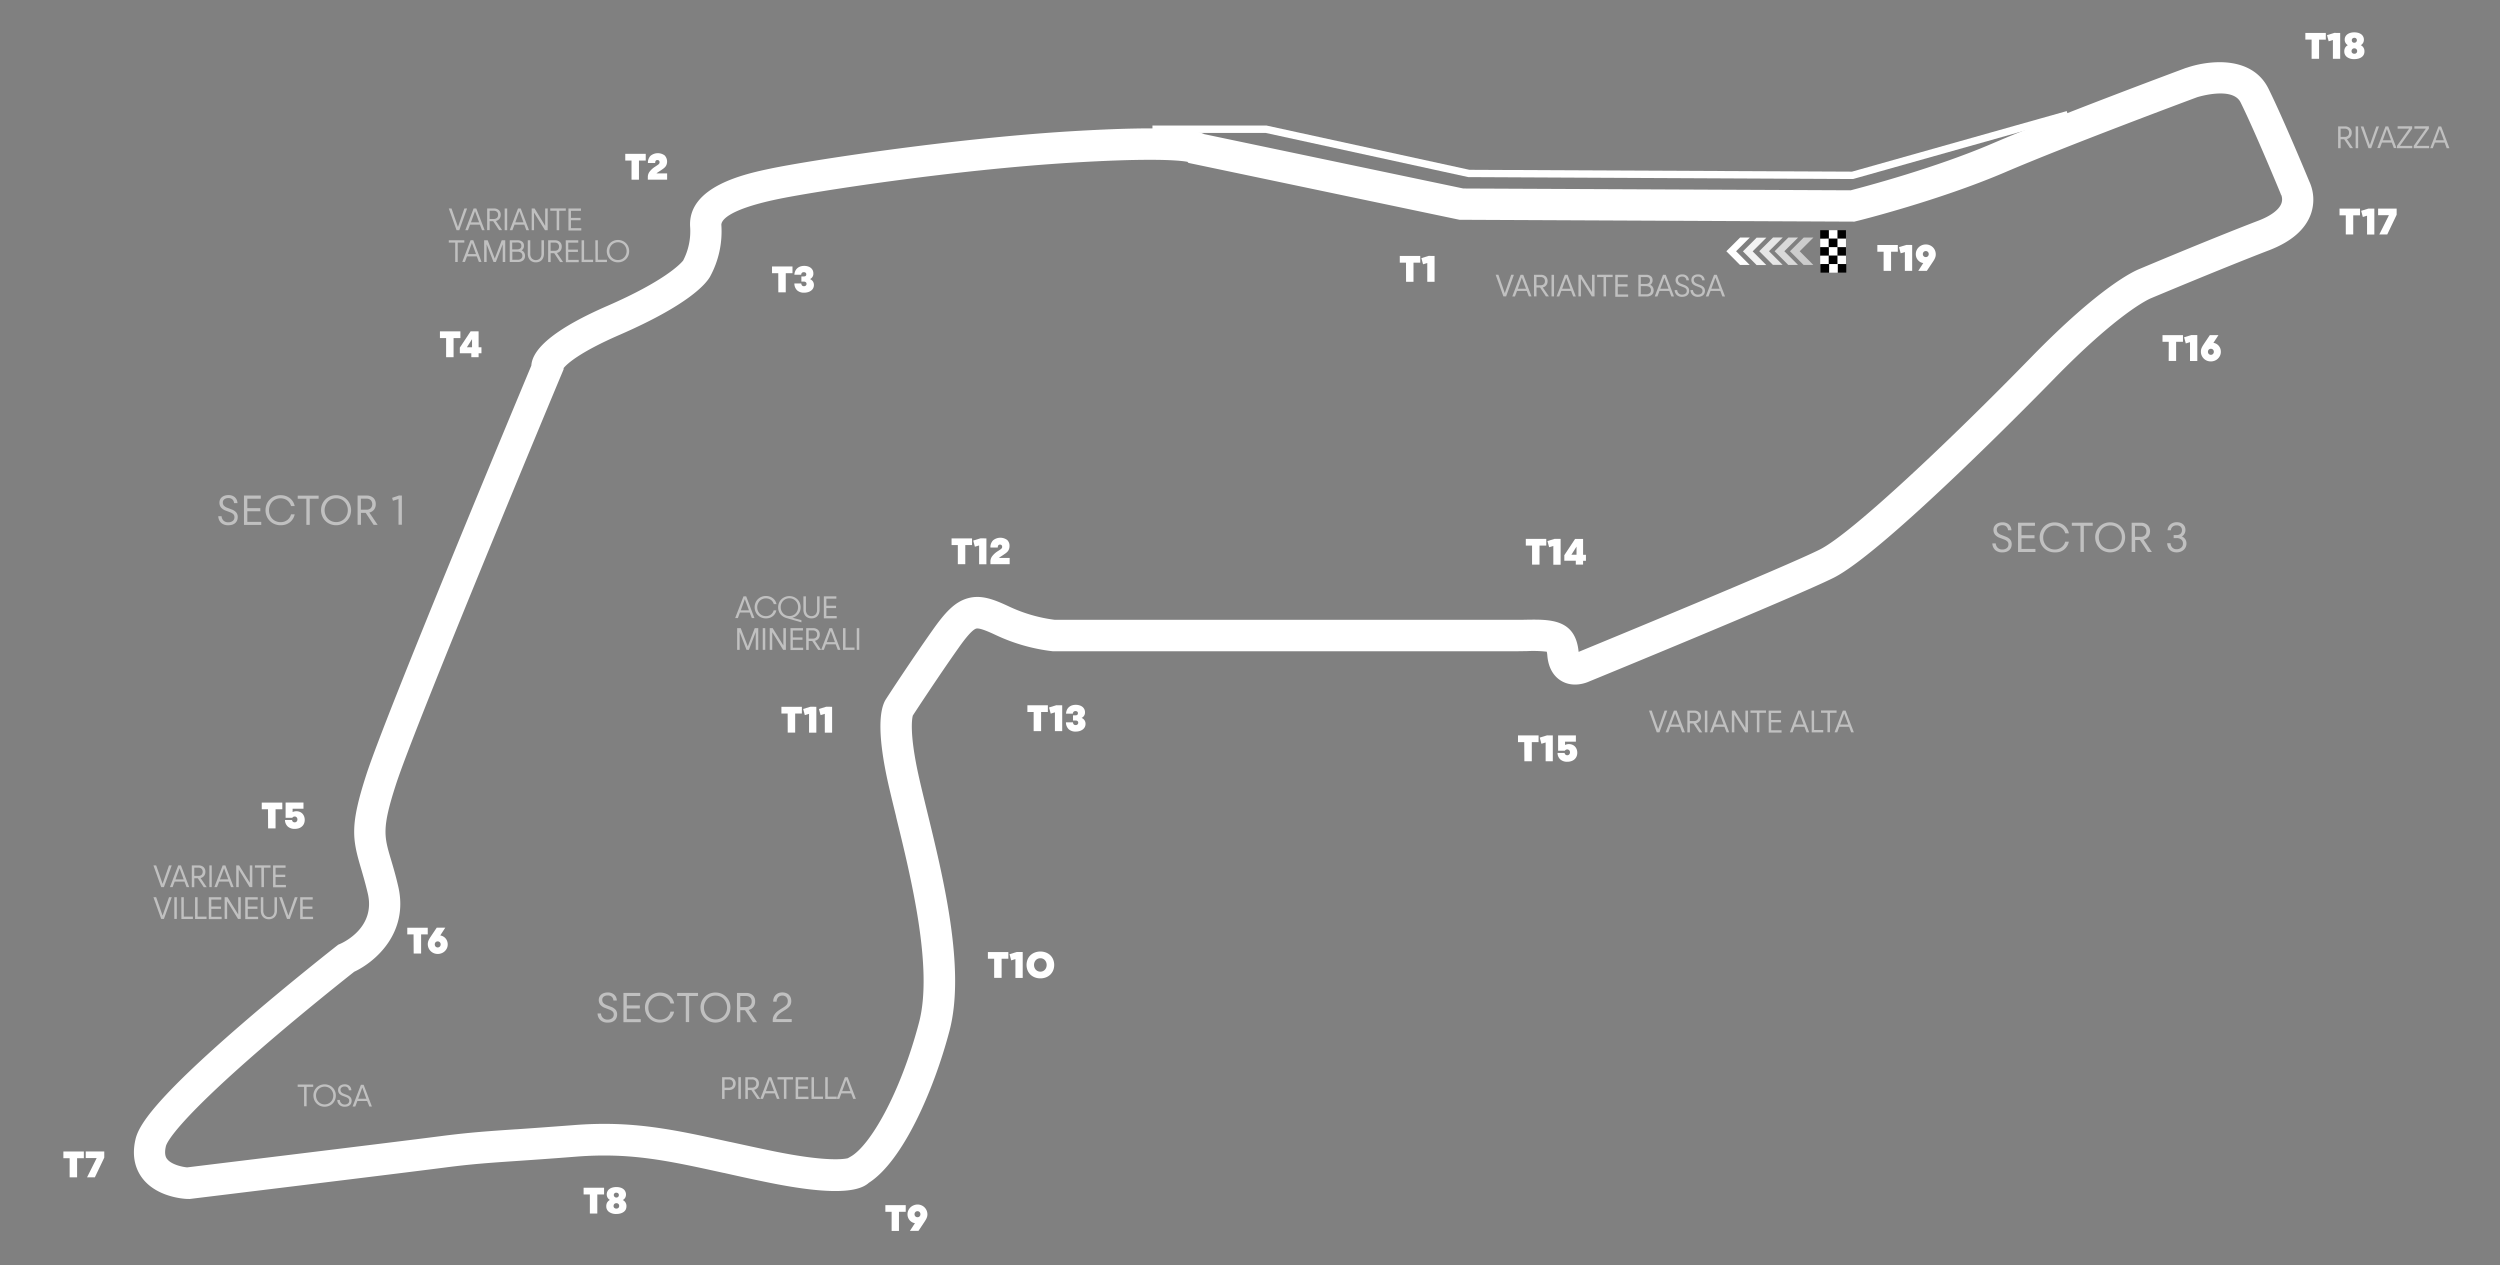 <svg xmlns="http://www.w3.org/2000/svg" viewBox="0 0 1062.67 537.87"><rect x="0" y="0" width="1062.67" height="537.87" fill="#808080" stroke="none"/><defs><style>.cls-1{fill:#fff;}.cls-2{opacity:0.5;}.cls-3{fill:#010101;}.cls-4{opacity:0.8;}.cls-5{opacity:0.9;}.cls-6{opacity:0.7;}.cls-7{opacity:0.6;}</style></defs><g id="_03" data-name="03"><path class="cls-1" d="M597.65,111.65H595v-2.86h8.7v2.86h-2.87v8.13h-3.16Z"/><path class="cls-1" d="M609.79,108.79v11h-3.1v-8l-1.8.56-.7-2.63,3.08-.95Z"/><path class="cls-1" d="M268.44,68.25h-2.66V65.39h8.7v2.86H271.6v8.13h-3.16Z"/><path class="cls-1" d="M283.57,73.71v2.67h-8.2V75.25a3.75,3.75,0,0,1,.8-2.34,9,9,0,0,1,2.21-2c.4-.26.73-.48,1-.66a4.63,4.63,0,0,0,.6-.45,1.16,1.16,0,0,0,.29-.38.93.93,0,0,0,.09-.42,1,1,0,0,0-.25-.73.92.92,0,0,0-.67-.24c-.63,0-.95.42-.95,1.26h-3.08a4.12,4.12,0,0,1,1.11-3.06,4.89,4.89,0,0,1,6-.17,3.82,3.82,0,0,1,.85,3.81,3.28,3.28,0,0,1-.54,1,4.84,4.84,0,0,1-.9.83c-.36.27-.77.56-1.24.86l-.94.61a6.55,6.55,0,0,0-.71.53Z"/><path class="cls-1" d="M330.82,116.12h-2.66v-2.86h8.7v2.86H334v8.13h-3.16Z"/><path class="cls-1" d="M344.3,118.63a2.88,2.88,0,0,1,1.24,1,2.75,2.75,0,0,1,.43,1.53,3,3,0,0,1-.31,1.34,2.9,2.9,0,0,1-.85,1,3.91,3.91,0,0,1-1.32.67,5.48,5.48,0,0,1-1.67.24,4.23,4.23,0,0,1-3-1,4.08,4.08,0,0,1-1.16-2.93h2.95a1.31,1.31,0,0,0,.31.87,1.06,1.06,0,0,0,.78.31,1.21,1.21,0,0,0,.82-.27.9.9,0,0,0,.31-.73.88.88,0,0,0-.29-.69,1.26,1.26,0,0,0-.84-.26h-1.06v-2.2h1c.73,0,1.09-.3,1.09-.9a.85.85,0,0,0-.28-.67,1.13,1.13,0,0,0-.77-.24,1,1,0,0,0-1.1,1.09h-2.91a4.41,4.41,0,0,1,.36-1.57,3.53,3.53,0,0,1,.86-1.19,3.91,3.91,0,0,1,1.29-.75,5.2,5.2,0,0,1,1.68-.26,5.31,5.31,0,0,1,1.59.23,3.72,3.72,0,0,1,1.22.64,3,3,0,0,1,.79,1,3,3,0,0,1,.27,1.29A2.47,2.47,0,0,1,344.3,118.63Z"/><path class="cls-1" d="M189.63,143.71H187v-2.86h8.7v2.86H192.8v8.13h-3.17Z"/><path class="cls-1" d="M204.65,150.17h-1.21v1.67h-3.1v-1.67h-4.88v-2.4l4.58-6.92h3.4v6.76h1.21Zm-6.19-2.56h2.19v-3.46Z"/><path class="cls-1" d="M113.92,344h-2.66v-2.85H120V344h-2.87v8.13h-3.17Z"/><path class="cls-1" d="M126,344.83a3.63,3.63,0,0,1,1.42.27,3.24,3.24,0,0,1,1.12.75,3.68,3.68,0,0,1,.73,1.17,4.18,4.18,0,0,1,.26,1.48,4,4,0,0,1-.3,1.57,3.33,3.33,0,0,1-.87,1.22,3.79,3.79,0,0,1-1.34.78,5.73,5.73,0,0,1-1.77.26,4.22,4.22,0,0,1-2.93-1,3.81,3.81,0,0,1-1.18-2.77h3a1.16,1.16,0,0,0,.36.73,1.18,1.18,0,0,0,1.6-.09,1.29,1.29,0,0,0,.32-.9,1.21,1.21,0,0,0-.33-.87,1.09,1.09,0,0,0-.84-.36,1.1,1.1,0,0,0-.57.15,1.33,1.33,0,0,0-.44.41h-2.84v-6.51H129v2.66h-4.62v1.4A3.7,3.7,0,0,1,126,344.83Z"/><path class="cls-1" d="M175.79,397.19h-2.67v-2.85h8.7v2.85H179v8.13h-3.16Z"/><path class="cls-1" d="M187.13,397.63a3.55,3.55,0,0,1,1.26.43,3.62,3.62,0,0,1,1.68,2,3.93,3.93,0,0,1,.24,1.38A4,4,0,0,1,190,403a4.29,4.29,0,0,1-.91,1.3,4.13,4.13,0,0,1-1.35.87,4.33,4.33,0,0,1-1.68.32,4.38,4.38,0,0,1-1.66-.32,4.3,4.3,0,0,1-1.34-.89,4.15,4.15,0,0,1-1.15-3.7,3.9,3.9,0,0,1,.21-.73,6,6,0,0,1,.4-.81c.17-.29.38-.62.63-1l2.5-3.73h3.64Zm-1.08,5.1a1.23,1.23,0,0,0,.9-.37,1.27,1.27,0,0,0,.36-.92,1.25,1.25,0,0,0-.36-.92,1.22,1.22,0,0,0-.9-.36,1.2,1.2,0,0,0-.89.36,1.28,1.28,0,0,0-.35.92,1.3,1.3,0,0,0,.35.92A1.21,1.21,0,0,0,186.05,402.73Z"/><path class="cls-1" d="M29.6,492.32H26.94v-2.86h8.7v2.86H32.77v8.13H29.6Z"/><path class="cls-1" d="M44.32,489.46v2.6l-4,8.39H37l4.1-8.2H36.45v-2.79Z"/><path class="cls-1" d="M250.73,507.72h-2.66v-2.86h8.7v2.86h-2.88v8.12h-3.16Z"/><path class="cls-1" d="M264.73,510.1a2.8,2.8,0,0,1,1.55,2.66,3.19,3.19,0,0,1-.29,1.36,2.85,2.85,0,0,1-.85,1,4.21,4.21,0,0,1-1.36.66,6.2,6.2,0,0,1-1.79.24,5,5,0,0,1-3.14-.89,2.87,2.87,0,0,1-1.14-2.41,3.07,3.07,0,0,1,.39-1.59,2.91,2.91,0,0,1,1.15-1.07,2.71,2.71,0,0,1-1-1,2.67,2.67,0,0,1-.34-1.36,2.79,2.79,0,0,1,.28-1.27,2.69,2.69,0,0,1,.83-1,3.7,3.7,0,0,1,1.29-.63,5.84,5.84,0,0,1,1.68-.22,6,6,0,0,1,1.69.22,3.7,3.7,0,0,1,1.29.63,2.73,2.73,0,0,1,.81,1,2.91,2.91,0,0,1,0,2.63A2.71,2.71,0,0,1,264.73,510.1ZM262,513.74a1.26,1.26,0,0,0,.86-.31,1.08,1.08,0,0,0,.33-.82,1.11,1.11,0,0,0-1.17-1.17,1.22,1.22,0,0,0-.88.33,1.18,1.18,0,0,0-.33.86,1,1,0,0,0,.33.81A1.25,1.25,0,0,0,262,513.74Zm0-6.78a1.13,1.13,0,0,0-.79.29,1,1,0,0,0-.31.73,1.1,1.1,0,0,0,1.85.77,1,1,0,0,0,.31-.77,1,1,0,0,0-.3-.73A1,1,0,0,0,262,507Z"/><path class="cls-1" d="M379,515.1h-2.66v-2.85H385v2.85h-2.88v8.13H379Z"/><path class="cls-1" d="M388.92,519.93a3.48,3.48,0,0,1-1.26-.42,3.86,3.86,0,0,1-1-.83,3.78,3.78,0,0,1-.67-1.15,3.93,3.93,0,0,1-.24-1.38,3.83,3.83,0,0,1,.34-1.62,4.12,4.12,0,0,1,2.26-2.18A4.45,4.45,0,0,1,390,512a4.12,4.12,0,0,1,1.65.33,4,4,0,0,1,1.34.89,4.2,4.2,0,0,1,.89,1.33,4.12,4.12,0,0,1,.33,1.65,3.38,3.38,0,0,1-.07.72,3.81,3.81,0,0,1-.21.72,6.18,6.18,0,0,1-.4.83q-.26.43-.63,1l-2.49,3.74h-3.64Zm1.08-5.09a1.19,1.19,0,0,0-.9.37,1.25,1.25,0,0,0-.36.92A1.23,1.23,0,0,0,390,517.4a1.18,1.18,0,0,0,.89-.36,1.24,1.24,0,0,0,.35-.91,1.28,1.28,0,0,0-.35-.92A1.16,1.16,0,0,0,390,514.84Z"/><path class="cls-1" d="M422.58,407.53h-2.66v-2.85h8.7v2.85h-2.87v8.13h-3.17Z"/><path class="cls-1" d="M434.72,404.68v11h-3.1v-8l-1.79.55-.71-2.63,3.09-.94Z"/><path class="cls-1" d="M442.23,415.87a6.49,6.49,0,0,1-2.37-.42,5.68,5.68,0,0,1-1.86-1.18,5.24,5.24,0,0,1-1.21-1.81,6.21,6.21,0,0,1,0-4.59,5.14,5.14,0,0,1,1.21-1.81,5.65,5.65,0,0,1,1.86-1.17,6.75,6.75,0,0,1,4.74,0,5.65,5.65,0,0,1,1.86,1.17,5.28,5.28,0,0,1,1.21,1.81,6.21,6.21,0,0,1,0,4.59,5.38,5.38,0,0,1-1.21,1.81,5.68,5.68,0,0,1-1.86,1.18A6.49,6.49,0,0,1,442.23,415.87Zm0-2.85a2.5,2.5,0,0,0,1.07-.22,2.41,2.41,0,0,0,.84-.59,2.9,2.9,0,0,0,.56-.91,3.32,3.32,0,0,0,0-2.27,2.85,2.85,0,0,0-.56-.9,2.53,2.53,0,0,0-.85-.6,2.67,2.67,0,0,0-1.06-.21,2.7,2.7,0,0,0-1.08.21,2.43,2.43,0,0,0-.85.6,2.68,2.68,0,0,0-.56.9,3.17,3.17,0,0,0,0,2.27,2.73,2.73,0,0,0,.56.91,2.65,2.65,0,0,0,1.93.81Z"/><path class="cls-1" d="M334.81,303.29h-2.66v-2.86h8.7v2.86H338v8.12h-3.17Z"/><path class="cls-1" d="M347,300.43v11h-3.1v-8l-1.8.55-.7-2.62,3.08-.95Z"/><path class="cls-1" d="M353.7,300.43v11h-3.1v-8l-1.8.55-.7-2.62,3.08-.95Z"/><path class="cls-1" d="M407.14,231.7h-2.66v-2.85h8.7v2.85h-2.87v8.13h-3.17Z"/><path class="cls-1" d="M419.29,228.85v11h-3.1v-8l-1.8.55-.7-2.63,3.08-.94Z"/><path class="cls-1" d="M429.18,237.17v2.66H421v-1.12a3.77,3.77,0,0,1,.8-2.35,9,9,0,0,1,2.21-2l1-.65a4.56,4.56,0,0,0,.6-.46,1.14,1.14,0,0,0,.29-.37.94.94,0,0,0,.08-.43,1,1,0,0,0-.24-.72.92.92,0,0,0-.67-.24c-.63,0-.95.42-.95,1.26H421a4.1,4.1,0,0,1,1.11-3.06,4.89,4.89,0,0,1,6-.17,3.33,3.33,0,0,1,1,2.61,3.44,3.44,0,0,1-.19,1.2,3.11,3.11,0,0,1-.54,1,4.56,4.56,0,0,1-.9.84c-.36.27-.77.55-1.24.86l-.94.61a6.55,6.55,0,0,0-.71.53Z"/><path class="cls-1" d="M439.37,302.65h-2.66v-2.86h8.7v2.86h-2.87v8.13h-3.17Z"/><path class="cls-1" d="M451.51,299.79v11h-3.1v-8l-1.79.56-.71-2.63,3.09-.95Z"/><path class="cls-1" d="M459.75,305.16a2.82,2.82,0,0,1,1.24,1,2.67,2.67,0,0,1,.43,1.53,2.88,2.88,0,0,1-1.16,2.37,4.15,4.15,0,0,1-1.31.67,5.59,5.59,0,0,1-1.68.24,4.19,4.19,0,0,1-3-1,4.08,4.08,0,0,1-1.17-2.93h3a1.22,1.22,0,0,0,.31.86,1,1,0,0,0,.78.31,1.21,1.21,0,0,0,.82-.27.93.93,0,0,0,.31-.72.87.87,0,0,0-.3-.7,1.26,1.26,0,0,0-.83-.25H456.1v-2.2h1c.73,0,1.09-.3,1.09-.9a.87.87,0,0,0-.27-.67,1.15,1.15,0,0,0-.77-.24,1.06,1.06,0,0,0-.79.29,1.12,1.12,0,0,0-.32.8h-2.91a4.82,4.82,0,0,1,.36-1.57,3.67,3.67,0,0,1,.86-1.19,4,4,0,0,1,1.3-.75,5.55,5.55,0,0,1,3.26,0,3.77,3.77,0,0,1,1.23.64,3.08,3.08,0,0,1,.78,1,3,3,0,0,1,.28,1.29A2.49,2.49,0,0,1,459.75,305.16Z"/><path class="cls-1" d="M651.23,231.91h-2.66v-2.85h8.7v2.85H654.4V240h-3.17Z"/><path class="cls-1" d="M663.37,229.06v11h-3.1v-8l-1.79.55-.71-2.63,3.09-.94Z"/><path class="cls-1" d="M674.13,238.38h-1.21V240h-3.1v-1.66h-4.88V236l4.58-6.92h3.4v6.75h1.21Zm-6.19-2.57h2.19v-3.46Z"/><path class="cls-1" d="M647.91,315.46h-2.66V312.6H654v2.86h-2.88v8.13h-3.16Z"/><path class="cls-1" d="M660.05,312.6v11H657v-8l-1.8.56-.7-2.63,3.09-.95Z"/><path class="cls-1" d="M666.92,316.29a3.67,3.67,0,0,1,1.42.27,3.27,3.27,0,0,1,1.12.76,3.68,3.68,0,0,1,.73,1.17,4.14,4.14,0,0,1,.26,1.48,4,4,0,0,1-.3,1.57,3.68,3.68,0,0,1-.87,1.22,4,4,0,0,1-1.35.77,5.37,5.37,0,0,1-1.76.27,4.22,4.22,0,0,1-2.94-1,3.74,3.74,0,0,1-1.17-2.76h3a1.19,1.19,0,0,0,.37.72,1.07,1.07,0,0,0,.74.27,1.09,1.09,0,0,0,.85-.35,1.25,1.25,0,0,0,.33-.9,1.21,1.21,0,0,0-.34-.88,1.12,1.12,0,0,0-.84-.35,1.16,1.16,0,0,0-.57.15,1.32,1.32,0,0,0-.44.41H662.3V312.6h7.56v2.66h-4.62v1.41A3.71,3.71,0,0,1,666.92,316.29Z"/><path class="cls-1" d="M921.87,145.29h-2.66v-2.85h8.7v2.85H925v8.13h-3.16Z"/><path class="cls-1" d="M934,142.44v11h-3.1v-8l-1.8.55-.7-2.63,3.09-.94Z"/><path class="cls-1" d="M940.85,145.73a3.55,3.55,0,0,1,1.26.43,3.72,3.72,0,0,1,1,.83,4,4,0,0,1,.67,1.15,4.16,4.16,0,0,1,.23,1.38,4,4,0,0,1-.33,1.62,4.29,4.29,0,0,1-.91,1.3,4.13,4.13,0,0,1-1.35.87,4.33,4.33,0,0,1-1.68.32,4.38,4.38,0,0,1-1.66-.32,4.3,4.3,0,0,1-1.34-.89,4.37,4.37,0,0,1-.89-1.33,4.11,4.11,0,0,1-.32-1.65,4.2,4.2,0,0,1,.06-.72,4.84,4.84,0,0,1,.21-.73,6,6,0,0,1,.4-.81c.17-.29.38-.62.63-1l2.5-3.73H943Zm-1.08,5.1a1.23,1.23,0,0,0,.9-.37,1.27,1.27,0,0,0,.36-.92,1.25,1.25,0,0,0-.36-.92,1.22,1.22,0,0,0-.9-.36,1.2,1.2,0,0,0-.89.36,1.28,1.28,0,0,0-.35.92,1.3,1.3,0,0,0,.35.92A1.21,1.21,0,0,0,939.77,150.83Z"/><path class="cls-1" d="M997.12,91.54h-2.66V88.68h8.7v2.86h-2.88v8.13h-3.16Z"/><path class="cls-1" d="M1009.26,88.68v11h-3.1v-8l-1.8.56-.7-2.63,3.09-.95Z"/><path class="cls-1" d="M1018.74,88.68v2.6l-4,8.39h-3.38l4.1-8.19h-4.6v-2.8Z"/><path class="cls-1" d="M982.59,16.83h-2.66V14h8.7v2.86h-2.87V25h-3.17Z"/><path class="cls-1" d="M994.74,14V25h-3.1V17l-1.8.56-.7-2.63,3.08-.95Z"/><path class="cls-1" d="M1003.5,19.21a2.81,2.81,0,0,1,1.55,2.66,3.15,3.15,0,0,1-.29,1.36,2.85,2.85,0,0,1-.85,1,4.21,4.21,0,0,1-1.36.66,6.2,6.2,0,0,1-1.79.24,5,5,0,0,1-3.14-.88,2.9,2.9,0,0,1-1.14-2.42,3.07,3.07,0,0,1,.39-1.59A2.91,2.91,0,0,1,998,19.21a2.71,2.71,0,0,1-1-1,2.64,2.64,0,0,1-.34-1.36,2.69,2.69,0,0,1,1.11-2.25,4.08,4.08,0,0,1,1.29-.63,5.84,5.84,0,0,1,1.68-.22,6,6,0,0,1,1.69.22,4.08,4.08,0,0,1,1.29.63,2.82,2.82,0,0,1,.81,1,2.79,2.79,0,0,1,.29,1.27,2.74,2.74,0,0,1-.34,1.36A2.71,2.71,0,0,1,1003.5,19.21Zm-2.74,3.64a1.17,1.17,0,0,0,.85-.31,1.05,1.05,0,0,0,.34-.82,1.13,1.13,0,0,0-1.18-1.17,1.13,1.13,0,0,0-1.2,1.19,1,1,0,0,0,.33.81A1.23,1.23,0,0,0,1000.76,22.85Zm0-6.77a1.12,1.12,0,0,0-.78.28.93.93,0,0,0-.31.73,1,1,0,0,0,1.08,1.08,1,1,0,0,0,.77-.31,1,1,0,0,0,.31-.77,1,1,0,0,0-.3-.73A1,1,0,0,0,1000.77,16.08Z"/><path class="cls-1" d="M800.66,107H798v-2.85h8.7V107h-2.87v8.13h-3.17Z"/><path class="cls-1" d="M812.8,104.13v11h-3.1v-8l-1.79.55-.71-2.63,3.09-.94Z"/><path class="cls-1" d="M817.52,111.81a3.46,3.46,0,0,1-1.27-.42,4,4,0,0,1-1-.83,3.78,3.78,0,0,1-.67-1.15,3.92,3.92,0,0,1-.23-1.38,4,4,0,0,1,.33-1.62,4.21,4.21,0,0,1,2.26-2.18,4.45,4.45,0,0,1,1.68-.32,4.2,4.2,0,0,1,1.66.33,4.13,4.13,0,0,1,1.34.89,4.15,4.15,0,0,1,1.21,3,4.2,4.2,0,0,1-.06.72,6.25,6.25,0,0,1-.21.72,6.18,6.18,0,0,1-.4.83q-.25.44-.63,1l-2.5,3.74h-3.64Zm1.08-5.09a1.19,1.19,0,0,0-.9.37,1.25,1.25,0,0,0-.36.92,1.23,1.23,0,0,0,1.26,1.27,1.2,1.2,0,0,0,.89-.36,1.24,1.24,0,0,0,.35-.91,1.28,1.28,0,0,0-.35-.92A1.17,1.17,0,0,0,818.6,106.72Z"/><g class="cls-2"><path class="cls-1" d="M97,223.26a4.31,4.31,0,0,1-3-1,4,4,0,0,1-1.22-2.83H94.2a2.76,2.76,0,0,0,.83,1.88A2.71,2.71,0,0,0,97,222a3,3,0,0,0,1.93-.57,1.9,1.9,0,0,0,.72-1.57,1.77,1.77,0,0,0-.41-1.23,3.83,3.83,0,0,0-1.43-.87L96,217.07a4.72,4.72,0,0,1-2.08-1.38,3.22,3.22,0,0,1-.65-2.07,3,3,0,0,1,.28-1.29,2.83,2.83,0,0,1,.78-1,3.5,3.5,0,0,1,1.19-.65,5.09,5.09,0,0,1,1.55-.23,4,4,0,0,1,2.75.9,3.55,3.55,0,0,1,1.12,2.51H99.48a2.26,2.26,0,0,0-.7-1.57,2.43,2.43,0,0,0-1.72-.57,2.64,2.64,0,0,0-1.69.51,1.64,1.64,0,0,0-.65,1.35,2,2,0,0,0,.43,1.33,3.66,3.66,0,0,0,1.45.92l1.83.7a4.72,4.72,0,0,1,2,1.3,3,3,0,0,1,.62,2,3.53,3.53,0,0,1-.29,1.44,3,3,0,0,1-.82,1.1,3.62,3.62,0,0,1-1.29.69A5.56,5.56,0,0,1,97,223.26Z"/><path class="cls-1" d="M103.7,210.65h7.15V212h-5.72v4h5.53v1.31h-5.53v4.52h5.92v1.31H103.7Z"/><path class="cls-1" d="M119.27,223.26a6.48,6.48,0,0,1-2.55-.49,6.06,6.06,0,0,1-3.37-3.37,6.85,6.85,0,0,1,0-5.09,6.25,6.25,0,0,1,1.34-2,6.08,6.08,0,0,1,2-1.34,6.46,6.46,0,0,1,2.54-.49,7,7,0,0,1,2.18.33,6,6,0,0,1,1.79.94,5.62,5.62,0,0,1,1.32,1.47,5.54,5.54,0,0,1,.74,1.9h-1.55a4.79,4.79,0,0,0-.61-1.36,4.18,4.18,0,0,0-2.29-1.7,5,5,0,0,0-1.56-.23,4.82,4.82,0,0,0-3.52,1.45,5,5,0,0,0-1,1.61,5.19,5.19,0,0,0-.38,2,5.33,5.33,0,0,0,.38,2,5.08,5.08,0,0,0,1,1.6,4.88,4.88,0,0,0,3.52,1.46,4.62,4.62,0,0,0,2.86-.9,4.34,4.34,0,0,0,1.6-2.42h1.55a5.59,5.59,0,0,1-.74,1.91,5.51,5.51,0,0,1-1.32,1.48,6,6,0,0,1-1.79.94A7,7,0,0,1,119.27,223.26Z"/><path class="cls-1" d="M130.22,212h-3.67v-1.31h8.89V212h-3.78v11.1h-1.44Z"/><path class="cls-1" d="M142.88,223.26a6.41,6.41,0,0,1-2.53-.49,6.13,6.13,0,0,1-3.39-3.39,6.8,6.8,0,0,1,0-5.07,6.25,6.25,0,0,1,1.34-2,6.08,6.08,0,0,1,2-1.34,6.83,6.83,0,0,1,5.08,0,6.15,6.15,0,0,1,3.37,3.37,6.8,6.8,0,0,1,0,5.07,6.16,6.16,0,0,1-1.35,2,6,6,0,0,1-2,1.35A6.46,6.46,0,0,1,142.88,223.26Zm0-1.34a4.93,4.93,0,0,0,2-.39,4.84,4.84,0,0,0,2.6-2.68,5.57,5.57,0,0,0,.36-2,5.09,5.09,0,0,0-1.41-3.6,4.7,4.7,0,0,0-1.55-1.06,5.1,5.1,0,0,0-2-.37,5,5,0,0,0-1.95.37,4.84,4.84,0,0,0-1.56,1.06,5.16,5.16,0,0,0-1,1.61,5.22,5.22,0,0,0-.38,2,5.37,5.37,0,0,0,.37,2,4.76,4.76,0,0,0,2.6,2.68A4.85,4.85,0,0,0,142.88,221.92Z"/><path class="cls-1" d="M152,210.65h3.85a4.08,4.08,0,0,1,2.87,1,3.46,3.46,0,0,1,1,2.65,3.64,3.64,0,0,1-.73,2.33,3.55,3.55,0,0,1-2,1.24l3.52,5.22h-1.71L155.44,218h-2v5.09H152Zm3.76,6a2.57,2.57,0,0,0,1.82-.61,2.6,2.6,0,0,0,0-3.46,2.56,2.56,0,0,0-1.84-.61h-2.34v4.68Z"/><path class="cls-1" d="M170.83,210.65v12.41h-1.44V212.13l-2.36.74-.35-1.26,2.91-1Z"/><path class="cls-1" d="M258.26,434.67a4.3,4.3,0,0,1-3-1A4,4,0,0,1,254,430.8h1.46a2.76,2.76,0,0,0,.83,1.88,2.69,2.69,0,0,0,1.94.72,3,3,0,0,0,1.93-.58,1.88,1.88,0,0,0,.72-1.56,1.77,1.77,0,0,0-.42-1.24,3.9,3.9,0,0,0-1.42-.86l-1.79-.69a4.63,4.63,0,0,1-2.08-1.37,3.26,3.26,0,0,1-.65-2.07,2.9,2.9,0,0,1,.28-1.29,2.84,2.84,0,0,1,.77-1,3.62,3.62,0,0,1,1.2-.64,4.76,4.76,0,0,1,1.55-.23,4,4,0,0,1,2.74.9,3.54,3.54,0,0,1,1.13,2.51h-1.46a2.27,2.27,0,0,0-.69-1.57,2.45,2.45,0,0,0-1.72-.57,2.67,2.67,0,0,0-1.7.51A1.62,1.62,0,0,0,256,425a2,2,0,0,0,.43,1.33,3.66,3.66,0,0,0,1.45.92l1.82.7a4.7,4.7,0,0,1,2,1.3,3,3,0,0,1,.62,2,3.53,3.53,0,0,1-.29,1.44,3,3,0,0,1-.82,1.1,3.8,3.8,0,0,1-1.29.69A5.58,5.58,0,0,1,258.26,434.67Z"/><path class="cls-1" d="M265,422.06h7.15v1.31h-5.71v4h5.53v1.31h-5.53v4.52h5.92v1.3H265Z"/><path class="cls-1" d="M280.55,434.67a6.71,6.71,0,0,1-2.56-.49,6.12,6.12,0,0,1-2-1.35,6.28,6.28,0,0,1-1.35-2,6.71,6.71,0,0,1-.49-2.56,6.59,6.59,0,0,1,.49-2.53,6.33,6.33,0,0,1,1.35-2,6.14,6.14,0,0,1,2-1.34,6.55,6.55,0,0,1,2.55-.49,7,7,0,0,1,2.17.33,5.53,5.53,0,0,1,3.85,4.31H285a4.67,4.67,0,0,0-.61-1.36,4.08,4.08,0,0,0-1-1,4.5,4.5,0,0,0-1.31-.67,5.19,5.19,0,0,0-1.55-.23,4.84,4.84,0,0,0-3.52,1.46,5,5,0,0,0-1.05,1.6,5.59,5.59,0,0,0,0,4,5,5,0,0,0,1.05,1.61,4.69,4.69,0,0,0,1.56,1.06,4.86,4.86,0,0,0,2,.39,4.67,4.67,0,0,0,2.85-.89A4.33,4.33,0,0,0,285,430h1.54a5.56,5.56,0,0,1-2.05,3.4,6.15,6.15,0,0,1-1.8.94A7,7,0,0,1,280.55,434.67Z"/><path class="cls-1" d="M291.5,423.37h-3.67v-1.31h8.88v1.31h-3.78v11.09H291.5Z"/><path class="cls-1" d="M304.16,434.67a6.59,6.59,0,0,1-2.53-.49,6.28,6.28,0,0,1-3.4-3.39,6.93,6.93,0,0,1,0-5.07,6.33,6.33,0,0,1,1.35-2,6.08,6.08,0,0,1,2-1.34,6.8,6.8,0,0,1,5.07,0,6.14,6.14,0,0,1,2,1.34,6.33,6.33,0,0,1,1.35,2,6.8,6.8,0,0,1,0,5.07,6.33,6.33,0,0,1-1.35,2,6.19,6.19,0,0,1-2,1.36A6.59,6.59,0,0,1,304.16,434.67Zm0-1.35a4.85,4.85,0,0,0,1.95-.39,4.63,4.63,0,0,0,1.57-1.06,4.87,4.87,0,0,0,1-1.62,5.34,5.34,0,0,0,.37-2,5.26,5.26,0,0,0-.38-2,5.05,5.05,0,0,0-1-1.6,4.59,4.59,0,0,0-1.56-1.06,5.19,5.19,0,0,0-3.9,0,4.5,4.5,0,0,0-1.56,1.06,5.16,5.16,0,0,0-1.41,3.59,5.34,5.34,0,0,0,.37,2,4.87,4.87,0,0,0,1,1.62,4.63,4.63,0,0,0,1.57,1.06A4.85,4.85,0,0,0,304.16,433.32Z"/><path class="cls-1" d="M313.26,422.06h3.86a4,4,0,0,1,2.86,1,3.39,3.39,0,0,1,1,2.64,3.68,3.68,0,0,1-.72,2.33,3.51,3.51,0,0,1-2,1.25l3.52,5.21h-1.72l-3.37-5.08h-2v5.08h-1.44Zm3.76,6a2.58,2.58,0,0,0,1.83-.62,2.26,2.26,0,0,0,.66-1.74,2.22,2.22,0,0,0-.64-1.71,2.58,2.58,0,0,0-1.85-.61h-2.34v4.68Z"/><path class="cls-1" d="M336.54,433.16v1.3h-8.07v-.73a4.38,4.38,0,0,1,.32-1.71,5.34,5.34,0,0,1,.82-1.32,6.23,6.23,0,0,1,1.1-1c.4-.29.78-.54,1.13-.76.54-.34,1-.62,1.39-.87a5.91,5.91,0,0,0,.93-.73,2.23,2.23,0,0,0,.52-.77,2.63,2.63,0,0,0,.17-1,2.26,2.26,0,0,0-.67-1.79,2.33,2.33,0,0,0-1.6-.59,2.35,2.35,0,0,0-1.78.71,2.62,2.62,0,0,0-.67,1.87h-1.48a4.39,4.39,0,0,1,.29-1.61,3.76,3.76,0,0,1,.79-1.24,3.45,3.45,0,0,1,1.23-.8,4.51,4.51,0,0,1,1.6-.27,4.39,4.39,0,0,1,1.53.25,3.16,3.16,0,0,1,1.2.72,3.43,3.43,0,0,1,.78,1.17,4.09,4.09,0,0,1,.27,1.53,3.59,3.59,0,0,1-.25,1.41,3.43,3.43,0,0,1-.71,1.08,6.6,6.6,0,0,1-1.08.92c-.42.28-.88.57-1.37.88s-.81.53-1.15.77a6.79,6.79,0,0,0-.88.76,4.2,4.2,0,0,0-.6.82,3.29,3.29,0,0,0-.32,1Z"/><path class="cls-1" d="M851.1,234.8a4.31,4.31,0,0,1-3-1,4,4,0,0,1-1.22-2.83h1.45a2.76,2.76,0,0,0,.83,1.88,2.71,2.71,0,0,0,1.94.72A3,3,0,0,0,853,233a1.9,1.9,0,0,0,.72-1.57,1.77,1.77,0,0,0-.41-1.23,3.91,3.91,0,0,0-1.43-.87l-1.79-.68a4.72,4.72,0,0,1-2.08-1.38,3.22,3.22,0,0,1-.65-2.07,2.9,2.9,0,0,1,.28-1.29,2.8,2.8,0,0,1,.77-1,3.46,3.46,0,0,1,1.2-.65,5,5,0,0,1,1.55-.23,4,4,0,0,1,2.74.9A3.52,3.52,0,0,1,855,225.4h-1.46a2.29,2.29,0,0,0-.69-1.57,2.43,2.43,0,0,0-1.72-.57,2.67,2.67,0,0,0-1.7.51,1.63,1.63,0,0,0-.64,1.35,2,2,0,0,0,.43,1.33,3.66,3.66,0,0,0,1.45.92l1.82.7a4.7,4.7,0,0,1,2,1.3,3,3,0,0,1,.62,2,3.53,3.53,0,0,1-.29,1.44,3,3,0,0,1-.82,1.1,3.8,3.8,0,0,1-1.29.69A5.56,5.56,0,0,1,851.1,234.8Z"/><path class="cls-1" d="M857.8,222.19H865v1.31h-5.72v4h5.53v1.31h-5.53v4.52h5.92v1.31H857.8Z"/><path class="cls-1" d="M873.38,234.8a6.48,6.48,0,0,1-2.55-.49,6.14,6.14,0,0,1-2-1.34,6.33,6.33,0,0,1-1.35-2,6.85,6.85,0,0,1,0-5.09,6.44,6.44,0,0,1,1.35-2,6.14,6.14,0,0,1,2-1.34,6.55,6.55,0,0,1,2.55-.49,7,7,0,0,1,2.17.33,5.92,5.92,0,0,1,1.8.94,5.6,5.6,0,0,1,2.06,3.37h-1.55a4.79,4.79,0,0,0-.61-1.36,4.25,4.25,0,0,0-1-1,4.14,4.14,0,0,0-1.31-.66,4.92,4.92,0,0,0-5.07,1.22,5,5,0,0,0-1,1.61,5.18,5.18,0,0,0-.37,2,5.32,5.32,0,0,0,.37,2,5.11,5.11,0,0,0,1,1.6,4.84,4.84,0,0,0,3.52,1.46,4.62,4.62,0,0,0,2.85-.9,4.3,4.3,0,0,0,1.61-2.42h1.55a5.8,5.8,0,0,1-.74,1.91,5.68,5.68,0,0,1-1.32,1.48,5.92,5.92,0,0,1-1.8.94A7,7,0,0,1,873.38,234.8Z"/><path class="cls-1" d="M884.33,223.5h-3.67v-1.31h8.88v1.31h-3.77v11.1h-1.44Z"/><path class="cls-1" d="M897,234.8a6.41,6.41,0,0,1-2.53-.49,6.13,6.13,0,0,1-3.39-3.39,6.8,6.8,0,0,1,0-5.07,6.25,6.25,0,0,1,1.34-2,6.08,6.08,0,0,1,2-1.34,6.8,6.8,0,0,1,5.07,0,6,6,0,0,1,2,1.34,6.44,6.44,0,0,1,1.35,2,6.8,6.8,0,0,1,0,5.07,6.48,6.48,0,0,1-1.35,2,5.92,5.92,0,0,1-2,1.35A6.41,6.41,0,0,1,897,234.8Zm0-1.34a4.8,4.8,0,0,0,4.55-3.07,5.37,5.37,0,0,0,.37-2,5,5,0,0,0-.38-2,5,5,0,0,0-1-1.61,4.64,4.64,0,0,0-1.56-1.06,5.32,5.32,0,0,0-3.9,0,4.84,4.84,0,0,0-1.56,1.06,5,5,0,0,0-1,1.61,5,5,0,0,0-.38,2,5.37,5.37,0,0,0,.37,2,4.83,4.83,0,0,0,1,1.61,4.92,4.92,0,0,0,1.57,1.07A4.85,4.85,0,0,0,897,233.46Z"/><path class="cls-1" d="M906.1,222.19H910a4.06,4.06,0,0,1,2.86,1,3.44,3.44,0,0,1,1.05,2.65,3.7,3.7,0,0,1-.73,2.33,3.55,3.55,0,0,1-2,1.24l3.52,5.22h-1.71l-3.38-5.09h-2v5.09H906.1Zm3.76,6a2.57,2.57,0,0,0,1.82-.61,2.3,2.3,0,0,0,.66-1.75,2.25,2.25,0,0,0-.64-1.71,2.57,2.57,0,0,0-1.84-.61h-2.35v4.68Z"/><path class="cls-1" d="M927.44,228.05a3.12,3.12,0,0,1,1.45,1.16,3.3,3.3,0,0,1,.5,1.83,3.54,3.54,0,0,1-1.18,2.69,4,4,0,0,1-1.31.78,4.55,4.55,0,0,1-1.67.29,4.67,4.67,0,0,1-1.62-.27,3.34,3.34,0,0,1-1.27-.77,3.58,3.58,0,0,1-.82-1.24,5.07,5.07,0,0,1-.33-1.63h1.46a2.58,2.58,0,0,0,.73,1.86,2.42,2.42,0,0,0,1.81.71,3.23,3.23,0,0,0,1.11-.18,2.63,2.63,0,0,0,.85-.49,2.17,2.17,0,0,0,.56-.75,2.41,2.41,0,0,0,.19-1,2.11,2.11,0,0,0-.72-1.7,3.05,3.05,0,0,0-2-.61h-1.23v-1.29h1.21a2.47,2.47,0,0,0,1.71-.53,2,2,0,0,0,.6-1.55,1.94,1.94,0,0,0-.59-1.5,2.37,2.37,0,0,0-1.66-.54,2.57,2.57,0,0,0-1.72.57,2,2,0,0,0-.7,1.51h-1.43a3.26,3.26,0,0,1,.33-1.38,3.39,3.39,0,0,1,.83-1.08,3.83,3.83,0,0,1,1.21-.71,4.47,4.47,0,0,1,1.53-.26,4.57,4.57,0,0,1,1.52.24,3.4,3.4,0,0,1,1.16.67,2.9,2.9,0,0,1,.74,1,3.4,3.4,0,0,1,.27,1.36,3.18,3.18,0,0,1-.4,1.63A3,3,0,0,1,927.44,228.05Z"/></g><path class="cls-3" d="M784.65,97.85v3.64H781V97.85Z"/><path class="cls-1" d="M781,97.85v3.64h-3.64V97.85Z"/><path class="cls-3" d="M777.36,97.85v3.65h-3.65V97.85Z"/><path class="cls-1" d="M784.65,101.46v3.64H781v-3.65Z"/><path class="cls-1" d="M777.36,101.46v3.65h-3.64v-3.64Z"/><path class="cls-3" d="M781,101.43v3.65h-3.65v-3.65Z"/><path class="cls-3" d="M784.65,105.07v3.65H781v-3.64Z"/><path class="cls-1" d="M781,105.08v3.64h-3.65v-3.64Z"/><path class="cls-3" d="M777.36,105.08v3.64h-3.64v-3.65Z"/><path class="cls-1" d="M784.66,108.69v3.64H781v-3.64Z"/><path class="cls-1" d="M777.36,108.69v3.65h-3.65v-3.65Z"/><path class="cls-3" d="M781,108.66v3.64h-3.64v-3.65Z"/><path class="cls-3" d="M784.79,112.24v3.64h-3.65v-3.65Z"/><path class="cls-1" d="M781.14,112.24v3.65H777.5v-3.65Z"/><path class="cls-3" d="M777.49,112.24v3.65h-3.65v-3.65Z"/><g class="cls-4"><polygon class="cls-1" points="747.8 106.78 753.61 112.6 757.75 112.6 751.94 106.78 757.78 100.95 753.65 100.95 747.8 106.78"/></g><g class="cls-5"><polygon class="cls-1" points="740.86 106.84 746.66 112.66 750.8 112.67 745 106.84 750.84 101.02 746.7 101.01 740.86 106.84"/></g><polygon class="cls-1" points="733.81 106.8 739.62 112.62 743.75 112.62 737.95 106.8 743.79 100.97 739.66 100.97 733.81 106.8"/><g class="cls-6"><polygon class="cls-1" points="760.13 112.61 764.27 112.61 758.46 106.79 764.31 100.97 760.17 100.96 754.33 106.79 760.13 112.61"/></g><g class="cls-7"><polygon class="cls-1" points="766.65 112.62 770.79 112.62 764.99 106.8 770.83 100.97 766.7 100.97 760.85 106.8 766.65 112.62"/></g><path class="cls-1" d="M980.43,90.31a16.46,16.46,0,0,0-.62-12.48.37.37,0,0,1,0-.11C978.62,75,968.5,50.51,962.47,38.46c-4.17-8.34-12.64-10.08-19-10.08a42.34,42.34,0,0,0-13.35,2.27l-.12,0c-.53.19-55.09,20.47-82.49,32.21-24.32,10.43-54.58,18.43-60.39,19.93a3.34,3.34,0,0,1-.51.06L622,82.12a2.85,2.85,0,0,1-.4,0L511.51,59a1.76,1.76,0,0,1-.44-.15c-5.58-2.63-24-3-56.2-1C403.59,60.94,343.34,70.37,328,73.59c-10.15,2.14-33.91,7.14-32.69,23a29.11,29.11,0,0,1-3.21,15.16,1.71,1.71,0,0,1-.32.44c-1.2,1.48-8.19,9-32.87,19.73-25.19,11-30.82,18.92-31.11,23.65a1.81,1.81,0,0,1-.15.65c-6.3,15.1-61.82,148.22-70.06,173.69-6.81,21.05-5.89,26.39-2.23,38.73.89,3,1.9,6.41,2.9,10.78,3.67,15.87-11.21,22.88-12.92,23.63l-.59.25-.49.38c-.19.16-20.24,15.87-40.24,33.16-37.38,32.32-43.3,42.77-44.5,47.81-1.74,7.31.41,12.15,2.51,14.92,5.59,7.38,16.32,8,17.53,8.08h.37l.38-.05c.88-.1,90.38-11,108.19-13.32,11.65-1.52,19.15-2,31.57-2.89,6.34-.43,14.23-1,24.62-1.79,23.31-1.84,39.18,1.64,63.2,6.91l.12,0c5.79,1.27,11.77,2.58,18.45,3.95,22.95,4.7,36.91,4.94,41.49.72l.28-.22c13.9-8.89,26.81-38.27,33.43-63.45,6.78-25.77-2.75-64.61-9.7-93-1.35-5.5-2.63-10.69-3.57-15-3.9-17.79-2.75-24.35-2.3-25.94a2,2,0,0,1,.25-.55c1.06-1.63,10.62-16.27,19.32-28.59,4.2-5.95,6.73-8.6,8.74-9.18s4.86.59,9.73,2.86a74.8,74.8,0,0,0,23.6,6.71l.17,0H643.24c2,0,3.92,0,5.64-.06,4.32-.07,7.49-.08,9.11.3a2,2,0,0,1,1.47,1.45,11.17,11.17,0,0,1,.28,1.86c.47,5.65,3.06,8.23,5.15,9.4,4.17,2.35,8.7.58,10,0l.08,0c3.59-1.47,88.08-36.2,103.6-44,21-10.49,85.64-76.5,93-84,27.44-28.15,40.6-34.27,42-34.87l.38-.15c.25-.11,29.75-12.53,50-20.31C972.7,101.08,978.27,96.32,980.43,90.31Zm-70.07,25.82c-2.54,1-16.4,7.26-45.54,37.15C831,188,788.24,228.5,774.38,235.43c-14.66,7.33-93.66,39.85-102.62,43.53a2,2,0,0,1-2.73-1.65c-1.08-11.34-8.39-12-20.3-11.86-1.67,0-3.49.05-5.49.05h-195a67.11,67.11,0,0,1-20.07-5.82c-6.27-2.92-11.1-4.88-16.29-3.39-5,1.43-8.86,5.77-13.8,12.77-8.89,12.59-18.53,27.35-19.6,29-1.87,2.67-4.2,10.48.83,33.47,1,4.37,2.24,9.6,3.59,15.13l0,.12c6.34,25.84,15.92,64.89,9.75,88.36-8.37,31.8-21.4,53.38-29.94,58.27l-1.27.72a1.83,1.83,0,0,1-.53.21c-2.49.58-10.65,1.46-32.56-3-6.62-1.36-12.58-2.67-18.34-3.93l-.1,0C286,482.1,268.65,478.3,244,480.25c-10.21.81-18.08,1.35-24.41,1.78h-.1c-12.2.84-20.23,1.39-32.15,2.94-16.88,2.2-98.25,12.12-107.48,13.24l-.24,0h-.19c-.73-.07-7.24-.79-9.93-4.37-.47-.63-1.91-2.56-.84-7.08.63-2.65,5.94-12.14,41.48-42.88,18-15.59,35.89-29.72,39.29-32.39a1.58,1.58,0,0,1,.39-.24c8.53-4,21.84-15.6,17.6-34-1.08-4.69-2.18-8.37-3.06-11.34-3-10.07-4.1-13.83,2.17-33.2,8.35-25.82,67.86-168.34,70.39-174.39l.71-1.7a2,2,0,0,1,.44-1.45c1.89-2.33,7.6-7.34,24.63-14.76,29.39-12.81,36.08-21.51,37.44-23.88a37.94,37.94,0,0,0,4.53-20.73c-.39-5.07,8.12-9.47,25.3-13.09,15.14-3.19,74.71-12.51,125.5-15.58,33.37-2,45.44-1.09,49.67-.35a2,2,0,0,1,1.11.61l114.59,24L788,92.24l.56-.14c1.43-.35,35.12-8.82,62.62-20.61,26.37-11.3,79.71-31.17,82-32l.11,0c1.7-.53,16.77-5,20.85,3.19,6.12,12.23,17,38.61,17.1,38.87l.09.25.05.09a2.19,2.19,0,0,1,.16.3,7,7,0,0,1,0,5.2c-1.6,4.05-6.88,6.8-11,8.4C941.24,103.17,913.46,114.83,910.36,116.13Z"/><path class="cls-1" d="M80,509.63l-.53,0c-1.31-.05-12.9-.76-19-8.86-2.36-3.12-4.77-8.53-2.85-16.59,1.37-5.76,7.74-16.52,45.13-48.86,20.09-17.37,40.13-33.07,40.32-33.22l.7-.54.83-.36c1.53-.67,15.06-7,11.75-21.34-1-4.29-2-7.65-2.86-10.62-3.8-12.83-4.76-18.35,2.23-40,8.3-25.64,63.82-158.75,70.13-173.84.46-7.69,11.33-16.23,32.3-25.37,24.35-10.61,31-17.82,32.12-19.15l.1-.11a27,27,0,0,0,3-14.08C292,79.14,316.94,73.88,327.6,71.64,343,68.4,403.36,59,454.74,55.83c43.41-2.63,53.42-.58,57.18,1.2L622,80.12l164.54.77h.14c5.73-1.48,35.85-9.45,60.05-19.82,27.15-11.64,80.32-31.41,82.58-32.25l.12,0a44.52,44.52,0,0,1,14-2.39c6.93,0,16.16,1.94,20.79,11.18,6,12.1,16.21,36.64,17.34,39.4a18.44,18.44,0,0,1,.71,14c-2.37,6.57-8.33,11.74-17.71,15.35-20,7.7-49.64,20.16-49.92,20.28l-.41.17c-1.33.57-14.15,6.53-41.33,34.41-7.33,7.51-72.22,73.74-93.49,84.38-15.8,7.9-102.85,43.66-103.73,44-1.51.7-6.82,2.76-11.81-.05-2.51-1.41-5.62-4.46-6.16-11a9,9,0,0,0-.23-1.53,50.62,50.62,0,0,0-8.61-.24c-1.77,0-3.64.06-5.67.06H447.84l-.26,0a77.55,77.55,0,0,1-24.28-6.89c-2.39-1.12-6.84-3.18-8.34-2.75-2.16.61-6.29,6.47-7.65,8.4-8.63,12.22-18.22,26.9-19.29,28.54-.29,1-1.56,7.18,2.33,25,.94,4.31,2.21,9.48,3.55,15,7,28.58,16.62,67.71,9.71,94-6.73,25.55-19.94,55.45-34.29,64.63-5.15,4.74-19.3,4.67-43.25-.23-6.72-1.37-12.7-2.69-18.48-4l-.11,0c-23.85-5.23-39.59-8.69-62.62-6.88-10.44.83-18.31,1.36-24.64,1.8-12.37.84-19.84,1.35-31.45,2.87-17.91,2.33-107.33,13.22-108.21,13.33ZM145.79,405l-.28.22c-.2.15-20.16,15.79-40.17,33.1-27.73,24-42.08,39.27-43.86,46.76-1.56,6.54.31,10.81,2.15,13.25,5,6.64,14.91,7.23,16,7.28h.21l.21,0c.89-.11,90.29-11,108.18-13.33,11.73-1.53,19.25-2,31.7-2.89,6.31-.44,14.17-1,24.59-1.8,23.63-1.85,39.6,1.65,63.79,7l.11,0c5.78,1.26,11.74,2.57,18.43,3.94,29.22,6,37.44,3.32,39.74,1.21a3.39,3.39,0,0,1,.56-.44c13.44-8.59,26-37.47,32.57-62.27,6.65-25.28-2.81-63.83-9.72-92-1.35-5.52-2.63-10.72-3.58-15.07-3.88-17.75-2.88-24.73-2.27-26.91a4.05,4.05,0,0,1,.5-1.1c1.07-1.64,10.71-16.38,19.37-28.66,4.6-6.52,7.26-9.21,9.82-9.94s5.58.38,11.13,3a73.14,73.14,0,0,0,22.9,6.53H643.24c2,0,3.85,0,5.54-.06,4.67-.07,7.82-.09,9.68.36a4,4,0,0,1,2.94,2.9,14.12,14.12,0,0,1,.34,2.18c.31,3.78,1.74,6.49,4.13,7.83,3.34,1.88,7.1.41,8.17-.09l.11-.05c.93-.38,87.84-36.08,103.51-43.92,20.69-10.34,85.14-76.13,92.42-83.6,27.72-28.43,41.21-34.69,42.65-35.31l.43-.17c.24-.1,29.79-12.54,50-20.32,8.25-3.17,13.42-7.53,15.38-13h0A14.37,14.37,0,0,0,978,78.71l-.11-.23c-1.13-2.74-11.23-27.16-17.22-39.13-3.71-7.42-11.41-9-17.21-9a40.28,40.28,0,0,0-12.7,2.16l-.08,0c-2.24.83-55.32,20.57-82.39,32.17-24.47,10.48-54.84,18.52-60.68,20a4.57,4.57,0,0,1-.78.11h-.24L622,84.12a3.42,3.42,0,0,1-.79-.09L511.1,60.94a4.44,4.44,0,0,1-.89-.3c-5.19-2.45-23.77-2.72-55.22-.81-51.18,3.1-111.28,12.5-126.57,15.72-9.63,2-32.19,6.78-31.11,20.85a31.26,31.26,0,0,1-3.45,16.27,3.64,3.64,0,0,1-.56.8c-1.75,2.12-9.21,9.62-33.58,20.24-26.49,11.55-29.74,19.2-29.91,21.95a4.18,4.18,0,0,1-.3,1.29c-6.3,15.08-61.77,148.05-70,173.53-6.65,20.55-5.83,25.38-2.22,37.55.91,3.07,1.93,6.49,2.94,10.9,4,17.45-12.2,25.1-14.07,25.91ZM79.58,500.24l-.37,0c-1.35-.13-8.21-1-11.35-5.16-.61-.82-2.48-3.31-1.18-8.75,1.44-6.08,16.4-21.68,42.12-43.92,18-15.61,36-29.77,39.35-32.45a4,4,0,0,1,.79-.49c8-3.71,20.44-14.58,16.49-31.72-1.07-4.63-2.15-8.28-3-11.22-3-10.2-4.28-14.43,2.17-34.38C173,306.26,232.5,163.63,235,157.58l.54-1.32a4,4,0,0,1,.89-2.32c2.46-3,8.85-8.12,25.39-15.33,29.57-12.89,35.59-21.45,36.5-23A35.85,35.85,0,0,0,302.64,96c-.5-6.41,8-11.24,26.88-15.21,15.18-3.2,74.89-12.54,125.79-15.62,33.58-2,45.82-1.07,50.13-.32a4.05,4.05,0,0,1,1.69.73L621,89.46l166.75.78.33-.08c1.41-.35,35-8.79,62.32-20.51,26.55-11.38,79.79-31.2,82.05-32l.2-.07c3.05-.95,18.52-5.24,23.24,4.2C962,54,973,80.5,973.06,80.76a.76.76,0,0,1,.06.16,3.68,3.68,0,0,1,.23.44,9.14,9.14,0,0,1,.07,6.72c-1.87,4.73-7.65,7.8-12.17,9.54-19.31,7.42-47,19-50.12,20.35l0,0c-2.43.93-16,7.09-44.83,36.67-34,34.83-76.91,75.52-91,82.55-14.71,7.36-93.78,39.91-102.75,43.59A4,4,0,0,1,667,277.5c-.9-9.38-6-10.24-18.28-10.05-1.67,0-3.51.05-5.52.05H448.41a3.1,3.1,0,0,1-.43,0,69.47,69.47,0,0,1-20.7-6c-5.87-2.73-10.37-4.57-14.89-3.28s-8,5.36-12.72,12c-8.88,12.59-18.48,27.3-19.55,28.94-1.38,2-3.95,8.88,1.1,31.95.95,4.35,2.23,9.56,3.58,15.08l0,.12c6.39,26,16.05,65.39,9.74,89.35-6.24,23.72-18.56,52.46-30.87,59.49l-1.28.73a4.19,4.19,0,0,1-1.06.42c-3.27.76-11.94,1.38-33.42-3-6.65-1.35-12.61-2.66-18.37-3.93l-.11,0c-23.77-5.22-40.95-9-65.34-7.06-10.17.8-18,1.34-24.33,1.77l-.21,0c-12.16.83-20.17,1.38-32,2.92-17.57,2.3-103.83,12.8-107.5,13.25A3.53,3.53,0,0,1,79.58,500.24ZM488.78,67.93c-7.55,0-18.21.31-33.23,1.22-50.69,3.07-110.11,12.37-125.2,15.55-22.44,4.72-23.83,9.6-23.72,11a40.15,40.15,0,0,1-4.81,21.9c-1.82,3.18-9.23,12-38.37,24.7C246.2,149.8,241,154.7,239.58,156.46l0,.5-.9,2.16c-2.53,6-62,148.53-70.34,174.24-6.08,18.77-5.09,22.11-2.15,32,.89,3,2,6.7,3.09,11.45,4.53,19.63-9.63,32-18.71,36.25-3.39,2.67-21.23,16.79-39.21,32.34-37,32-40.52,40.45-40.84,41.82-.86,3.61.16,5,.5,5.42,1.76,2.36,6.34,3.37,8.51,3.58,3.66-.45,89.91-10.95,107.46-13.24,12-1.56,20-2.12,32.23-2.95l.25,0c6.3-.43,14.13-1,24.29-1.77,25-2,42.4,1.85,66.5,7.14l.11,0c5.76,1.26,11.7,2.56,18.32,3.92,22.12,4.52,29.86,3.47,31.7,3l1.27-.73c8-4.56,20.85-26.1,29-57,6.05-23-3.46-61.73-9.75-87.37l0-.12c-1.36-5.55-2.64-10.79-3.61-15.18-3.9-17.85-4.08-30-.5-35.05,1-1.59,10.67-16.36,19.6-29,5.2-7.37,9.3-11.95,14.88-13.54,5.84-1.68,11.24.49,17.68,3.5a64.81,64.81,0,0,0,19.44,5.64H643.24c2,0,3.8,0,5.46-.05,10.31-.16,21-.32,22.32,13.67,8.94-3.69,87.88-36.18,102.47-43.48,13.65-6.82,56.17-47.17,89.9-81.76,29.32-30.07,43.59-36.58,46.22-37.6,3.24-1.37,30.89-13,50.2-20.4,5.34-2,8.85-4.63,9.89-7.27a5.07,5.07,0,0,0,0-3.68l-.23-.35-.08-.31c-.1-.26-10.94-26.54-17-38.74-3.4-6.8-17.85-2.36-18.47-2.17-2.25.84-55.4,20.62-81.87,32C824.35,85.17,790.49,93.69,789.06,94l-.81.21H788l-167.41-.79-.2,0L505.18,69.25l-.44-.47C502.48,68.38,497.9,67.93,488.78,67.93Z"/><polygon class="cls-1" points="878.52 47.21 879.37 50.23 787.65 76.1 624.1 75.28 538.05 56.51 489.87 56.51 489.87 53.37 538.39 53.37 538.56 53.41 624.6 72.18 787.23 72.96 878.52 47.21"/><g class="cls-2"><path class="cls-1" d="M306.94,457.87h2.87a3,3,0,0,1,2.13.72,2.55,2.55,0,0,1,.78,2,3,3,0,0,1-.21,1.14,2.38,2.38,0,0,1-.58.87,2.63,2.63,0,0,1-.91.56,3.79,3.79,0,0,1-1.21.19H308v3.78h-1.07Zm2.8,4.46a1.9,1.9,0,0,0,1.36-.46,1.94,1.94,0,0,0,0-2.57,1.92,1.92,0,0,0-1.37-.45H308v3.48Z"/><path class="cls-1" d="M313.84,457.87h1.07v9.23h-1.07Z"/><path class="cls-1" d="M316.82,457.87h2.87a3,3,0,0,1,2.13.72,2.58,2.58,0,0,1,.77,2,2.76,2.76,0,0,1-.54,1.74,2.59,2.59,0,0,1-1.5.92l2.62,3.88h-1.28l-2.51-3.78h-1.49v3.78h-1.07Zm2.8,4.46a1.92,1.92,0,0,0,1.36-.46,1.72,1.72,0,0,0,.49-1.29,1.67,1.67,0,0,0-.48-1.28,1.93,1.93,0,0,0-1.37-.45h-1.74v3.48Z"/><path class="cls-1" d="M329.37,464.76H325.2l-.88,2.34h-1.14l3.53-9.23h1.15l3.51,9.23h-1.12Zm-3.81-.95H329l-1.75-4.74Z"/><path class="cls-1" d="M333.21,458.85h-2.73v-1h6.61v1h-2.81v8.25h-1.07Z"/><path class="cls-1" d="M338.2,457.87h5.32v1h-4.25v2.95h4.12v1h-4.12v3.36h4.4v1H338.2Z"/><path class="cls-1" d="M344.94,457.87H346v8.26h3.82v1h-4.89Z"/><path class="cls-1" d="M350.78,457.87h1.07v8.26h3.82v1h-4.89Z"/><path class="cls-1" d="M361.81,464.76h-4.17l-.88,2.34h-1.14l3.52-9.23h1.16l3.51,9.23h-1.13Zm-3.82-.95h3.47l-1.74-4.74Z"/></g><g class="cls-2"><path class="cls-1" d="M318.69,260.37h-4.17l-.88,2.34H312.5l3.53-9.23h1.15l3.51,9.23h-1.12Zm-3.81-.95h3.47l-1.75-4.74Z"/><path class="cls-1" d="M325.55,262.86a4.91,4.91,0,0,1-1.9-.36,4.63,4.63,0,0,1-1.51-1,4.48,4.48,0,0,1-1-1.51,5,5,0,0,1,0-3.78,4.55,4.55,0,0,1,2.51-2.51,4.8,4.8,0,0,1,1.9-.37,5.27,5.27,0,0,1,1.61.25,4.27,4.27,0,0,1,1.34.7,3.94,3.94,0,0,1,1,1.09,4,4,0,0,1,.55,1.42h-1.15a3.48,3.48,0,0,0-.45-1,3,3,0,0,0-.74-.77,3.3,3.3,0,0,0-1-.5,4,4,0,0,0-1.16-.17,3.64,3.64,0,0,0-1.45.29,3.6,3.6,0,0,0-1.94,2,3.83,3.83,0,0,0-.29,1.48,3.89,3.89,0,0,0,.29,1.5,3.64,3.64,0,0,0,.77,1.19,3.69,3.69,0,0,0,1.17.8,3.64,3.64,0,0,0,1.45.28,3.5,3.5,0,0,0,2.13-.66,3.24,3.24,0,0,0,1.19-1.81H330a4.06,4.06,0,0,1-.55,1.43,4,4,0,0,1-1,1.1,4.49,4.49,0,0,1-1.34.7A5.27,5.27,0,0,1,325.55,262.86Z"/><path class="cls-1" d="M340.66,263.61v.94l-6.38-1.84a5.12,5.12,0,0,1-1.46-.67,5,5,0,0,1-1.11-1,4.6,4.6,0,0,1-.71-1.33,5,5,0,0,1-.24-1.56,4.74,4.74,0,0,1,.37-1.88,4.65,4.65,0,0,1,1-1.52,4.77,4.77,0,0,1,1.53-1,5,5,0,0,1,3.77,0,5,5,0,0,1,1.52,1,4.84,4.84,0,0,1,1.13,4.92,4.46,4.46,0,0,1-1.82,2.3,4.62,4.62,0,0,1-1.42.61Zm-8.79-5.53a3.85,3.85,0,0,0,1.05,2.7,3.61,3.61,0,0,0,2.64,1.08,3.67,3.67,0,0,0,1.45-.28,3.63,3.63,0,0,0,1.94-2,4.08,4.08,0,0,0,0-3,3.44,3.44,0,0,0-.77-1.19,3.67,3.67,0,0,0-2.62-1.08,3.58,3.58,0,0,0-3.41,2.27A3.79,3.79,0,0,0,331.87,258.08Z"/><path class="cls-1" d="M344.94,262.86a3.63,3.63,0,0,1-1.42-.26,3.06,3.06,0,0,1-1.09-.74,3.37,3.37,0,0,1-.69-1.18,4.63,4.63,0,0,1-.24-1.55v-5.65h1.07v5.7a2.94,2.94,0,0,0,.63,2,2.45,2.45,0,0,0,3.48,0,2.91,2.91,0,0,0,.63-2v-5.7h1.07v5.65a4.63,4.63,0,0,1-.24,1.55,3.51,3.51,0,0,1-.68,1.18,3,3,0,0,1-1.09.74A3.61,3.61,0,0,1,344.94,262.86Z"/><path class="cls-1" d="M350.19,253.48h5.32v1h-4.25v3h4.12v1h-4.12v3.36h4.4v1h-5.47Z"/><path class="cls-1" d="M322.31,267v9.23h-1.07v-7.56l-2.92,7.56h-1l-2.92-7.56v7.56h-1.06V267h1.52l3,7.77,2.95-7.77Z"/><path class="cls-1" d="M324.22,267h1.07v9.23h-1.07Z"/><path class="cls-1" d="M334.05,267v9.23h-1.17l-4.62-7.51v7.51h-1.07V267h1.24l4.54,7.35V267Z"/><path class="cls-1" d="M336,267h5.32v1H337v2.95h4.11v1H337v3.36h4.4v1H336Z"/><path class="cls-1" d="M342.69,267h2.87a3,3,0,0,1,2.13.72,2.53,2.53,0,0,1,.77,2,2.74,2.74,0,0,1-.54,1.74,2.59,2.59,0,0,1-1.5.92l2.62,3.89h-1.27l-2.51-3.79h-1.5v3.79h-1.07Zm2.8,4.45a1.92,1.92,0,0,0,1.36-.46,1.65,1.65,0,0,0,.49-1.29,1.67,1.67,0,0,0-.48-1.28,1.93,1.93,0,0,0-1.37-.45h-1.74v3.48Z"/><path class="cls-1" d="M355.24,273.89h-4.17l-.88,2.35h-1.14l3.53-9.23h1.15l3.51,9.23h-1.12Zm-3.81-.95h3.47l-1.75-4.74Z"/><path class="cls-1" d="M358.34,267h1.07v8.25h3.82v1h-4.89Z"/><path class="cls-1" d="M364.18,267h1.07v9.23h-1.07Z"/></g><g class="cls-2"><path class="cls-1" d="M198.54,88.62l-3.32,9.23h-1.15l-3.31-9.23h1.17l2.73,7.85,2.73-7.85Z"/><path class="cls-1" d="M204,95.51H199.8l-.88,2.34h-1.14l3.53-9.23h1.15L206,97.85h-1.12Zm-3.81-1h3.47l-1.74-4.75Z"/><path class="cls-1" d="M207.07,88.62h2.87a3,3,0,0,1,2.13.72,2.58,2.58,0,0,1,.77,2A2.73,2.73,0,0,1,212.3,93a2.6,2.6,0,0,1-1.5.93l2.62,3.88h-1.28l-2.51-3.78h-1.49v3.78h-1.07Zm2.8,4.46a1.92,1.92,0,0,0,1.36-.46,1.73,1.73,0,0,0,.49-1.3,1.65,1.65,0,0,0-.48-1.27,1.94,1.94,0,0,0-1.37-.46h-1.74v3.49Z"/><path class="cls-1" d="M214.52,88.62h1.07v9.23h-1.07Z"/><path class="cls-1" d="M222.86,95.51h-4.17l-.88,2.34h-1.14l3.52-9.23h1.16l3.51,9.23h-1.13Zm-3.82-1h3.47l-1.74-4.75Z"/><path class="cls-1" d="M232.81,88.62v9.23h-1.16L227,90.35v7.5H226V88.62h1.24L231.73,96V88.62Z"/><path class="cls-1" d="M236.62,89.59H233.9v-1h6.61v1h-2.82v8.26h-1.07Z"/><path class="cls-1" d="M241.62,88.62h5.32v1h-4.25v3h4.11v1h-4.11v3.36h4.4v1h-5.47Z"/><path class="cls-1" d="M193.49,103.12h-2.73v-1h6.61v1h-2.81v8.25h-1.07Z"/><path class="cls-1" d="M202.68,109h-4.17l-.88,2.34H196.5l3.52-9.23h1.15l3.51,9.23h-1.12Zm-3.81-1h3.47l-1.74-4.74Z"/><path class="cls-1" d="M214.76,102.14v9.23h-1.07v-7.55l-2.92,7.55h-1l-2.92-7.55v7.55h-1.06v-9.23h1.52l3,7.78,2.95-7.78Z"/><path class="cls-1" d="M221.72,106.42a2.33,2.33,0,0,1,1.07.91,2.64,2.64,0,0,1,.38,1.47,2.35,2.35,0,0,1-.81,1.89,3.36,3.36,0,0,1-2.23.68h-3.46v-9.23H220a3,3,0,0,1,2,.61,2.06,2.06,0,0,1,.72,1.67A2.17,2.17,0,0,1,221.72,106.42Zm-4-3.32V106h2.17a1.9,1.9,0,0,0,1.28-.4,1.35,1.35,0,0,0,.44-1.09c0-1-.55-1.44-1.67-1.44Zm2.3,7.31a2.24,2.24,0,0,0,1.5-.45,1.6,1.6,0,0,0,.52-1.29,1.51,1.51,0,0,0-.56-1.24A2.37,2.37,0,0,0,220,107h-2.22v3.42Z"/><path class="cls-1" d="M227.78,111.52a3.59,3.59,0,0,1-1.42-.26,3,3,0,0,1-1.09-.74,3.37,3.37,0,0,1-.69-1.18,4.63,4.63,0,0,1-.24-1.55v-5.65h1.07v5.7a2.94,2.94,0,0,0,.63,2,2.45,2.45,0,0,0,3.48,0,2.91,2.91,0,0,0,.63-2v-5.7h1.07v5.65a4.63,4.63,0,0,1-.24,1.55,3.51,3.51,0,0,1-.68,1.18,3,3,0,0,1-1.09.74A3.61,3.61,0,0,1,227.78,111.52Z"/><path class="cls-1" d="M233,102.14h2.87a3,3,0,0,1,2.13.72,2.55,2.55,0,0,1,.78,2,2.69,2.69,0,0,1-.55,1.74,2.59,2.59,0,0,1-1.5.92l2.62,3.88h-1.27l-2.51-3.78h-1.5v3.78H233Zm2.8,4.46a1.9,1.9,0,0,0,1.36-.46,1.94,1.94,0,0,0,0-2.57,1.93,1.93,0,0,0-1.37-.45h-1.74v3.48Z"/><path class="cls-1" d="M240.48,102.14h5.32v1h-4.25v2.95h4.11v1h-4.11v3.36H246v1h-5.47Z"/><path class="cls-1" d="M247.21,102.14h1.07v8.26h3.83v1h-4.9Z"/><path class="cls-1" d="M253.06,102.14h1.07v8.26H258v1h-4.89Z"/><path class="cls-1" d="M262.68,111.52a4.88,4.88,0,0,1-1.88-.36,4.65,4.65,0,0,1-1.52-1,4.76,4.76,0,0,1-1-1.51,5.12,5.12,0,0,1,0-3.77,4.65,4.65,0,0,1,1-1.51,4.48,4.48,0,0,1,1.51-1,4.79,4.79,0,0,1,1.89-.37,4.72,4.72,0,0,1,1.89.37,4.58,4.58,0,0,1,1.51,1,4.63,4.63,0,0,1,1,1.51,5.12,5.12,0,0,1,0,3.77,4.74,4.74,0,0,1-1,1.51,4.6,4.6,0,0,1-1.51,1A4.89,4.89,0,0,1,262.68,111.52Zm0-1a3.72,3.72,0,0,0,1.46-.28,3.64,3.64,0,0,0,1.16-.8,3.58,3.58,0,0,0,.77-1.2,4.08,4.08,0,0,0,.28-1.5,4,4,0,0,0-.28-1.48,3.92,3.92,0,0,0-.77-1.2,3.44,3.44,0,0,0-1.16-.78,3.73,3.73,0,0,0-1.46-.29,3.68,3.68,0,0,0-1.45.29,3.44,3.44,0,0,0-1.16.78,3.92,3.92,0,0,0-.77,1.2,4,4,0,0,0-.28,1.48,3.89,3.89,0,0,0,.28,1.5,3.56,3.56,0,0,0,.76,1.2,3.56,3.56,0,0,0,2.62,1.08Z"/></g><g class="cls-2"><path class="cls-1" d="M73,367.85l-3.32,9.23H68.52l-3.31-9.23h1.17l2.73,7.85,2.73-7.85Z"/><path class="cls-1" d="M78.42,374.74H74.25l-.88,2.34H72.24l3.52-9.23h1.15l3.51,9.23H79.3Zm-3.81-.95h3.47l-1.74-4.74Z"/><path class="cls-1" d="M81.52,367.85h2.87a3,3,0,0,1,2.13.72,2.55,2.55,0,0,1,.78,2,2.74,2.74,0,0,1-.55,1.74,2.59,2.59,0,0,1-1.5.92l2.62,3.88H86.6l-2.51-3.78h-1.5v3.78H81.52Zm2.8,4.46a1.9,1.9,0,0,0,1.36-.46,1.94,1.94,0,0,0,0-2.57,1.93,1.93,0,0,0-1.37-.45H82.58v3.48Z"/><path class="cls-1" d="M89,367.85H90v9.23H89Z"/><path class="cls-1" d="M97.31,374.74H93.14l-.88,2.34H91.12l3.53-9.23H95.8l3.51,9.23H98.19Zm-3.82-.95H97l-1.75-4.74Z"/><path class="cls-1" d="M107.26,367.85v9.23H106.1l-4.62-7.5v7.5h-1.07v-9.23h1.23l4.54,7.36v-7.36Z"/><path class="cls-1" d="M111.08,368.83h-2.73v-1H115v1h-2.81v8.25h-1.07Z"/><path class="cls-1" d="M116.07,367.85h5.32v1h-4.25v2.95h4.11v1h-4.11v3.36h4.4v1h-5.47Z"/><path class="cls-1" d="M73,381.38l-3.32,9.23H68.52l-3.31-9.23h1.17l2.73,7.84,2.73-7.84Z"/><path class="cls-1" d="M74.09,381.38h1.07v9.23H74.09Z"/><path class="cls-1" d="M77.06,381.38h1.07v8.25H82v1h-4.9Z"/><path class="cls-1" d="M82.91,381.38H84v8.25H87.8v1H82.91Z"/><path class="cls-1" d="M88.75,381.38h5.32v1H89.82v2.95h4.11v1H89.82v3.36h4.4v1H88.75Z"/><path class="cls-1" d="M102.34,381.38v9.23h-1.16l-4.63-7.51v7.51H95.48v-9.23h1.24l4.54,7.35v-7.35Z"/><path class="cls-1" d="M104.25,381.38h5.32v1h-4.25v2.95h4.11v1h-4.11v3.36h4.4v1h-5.47Z"/><path class="cls-1" d="M114.3,390.76a3.82,3.82,0,0,1-1.42-.26,3.22,3.22,0,0,1-1.09-.75,3.42,3.42,0,0,1-.69-1.17,4.71,4.71,0,0,1-.24-1.55v-5.65h1.07v5.69a2.89,2.89,0,0,0,.64,2,2.16,2.16,0,0,0,1.73.73,2.19,2.19,0,0,0,1.74-.72,2.91,2.91,0,0,0,.63-2v-5.69h1.07V387a4.71,4.71,0,0,1-.24,1.55,3.57,3.57,0,0,1-.68,1.17,3.12,3.12,0,0,1-1.09.75A3.8,3.8,0,0,1,114.3,390.76Z"/><path class="cls-1" d="M126.51,381.38l-3.32,9.23H122l-3.31-9.23h1.17l2.73,7.84,2.73-7.84Z"/><path class="cls-1" d="M127.6,381.38h5.33v1h-4.26v2.95h4.12v1h-4.12v3.36h4.41v1H127.6Z"/></g><g class="cls-2"><path class="cls-1" d="M708.71,302.05l-3.32,9.23h-1.16l-3.3-9.23h1.17l2.72,7.85,2.73-7.85Z"/><path class="cls-1" d="M714.14,308.93H710l-.88,2.35H708l3.53-9.23h1.15l3.51,9.23H715Zm-3.82-.94h3.48l-1.75-4.75Z"/><path class="cls-1" d="M717.24,302.05h2.86a3,3,0,0,1,2.14.72,2.58,2.58,0,0,1,.77,2,2.73,2.73,0,0,1-.54,1.73,2.65,2.65,0,0,1-1.5.93l2.62,3.88h-1.28l-2.51-3.78h-1.49v3.78h-1.07Zm2.79,4.46a1.94,1.94,0,0,0,1.36-.46,1.69,1.69,0,0,0,.5-1.3,1.65,1.65,0,0,0-.48-1.27A1.9,1.9,0,0,0,720,303h-1.74v3.49Z"/><path class="cls-1" d="M724.68,302.05h1.07v9.23h-1.07Z"/><path class="cls-1" d="M733,308.93h-4.17l-.87,2.35h-1.14l3.52-9.23h1.16l3.51,9.23H733.9Zm-3.81-.94h3.47l-1.74-4.75Z"/><path class="cls-1" d="M743,302.05v9.23h-1.16l-4.63-7.5v7.5h-1.07v-9.23h1.24l4.54,7.35v-7.35Z"/><path class="cls-1" d="M746.79,303h-2.73v-1h6.61v1h-2.81v8.26h-1.07Z"/><path class="cls-1" d="M751.79,302.05h5.32v1h-4.25v3H757v1h-4.11v3.36h4.4v1h-5.47Z"/><path class="cls-1" d="M767,308.93h-4.17l-.87,2.35h-1.14l3.52-9.23h1.16l3.51,9.23h-1.13Zm-3.81-.94h3.47l-1.74-4.75Z"/><path class="cls-1" d="M770.05,302.05h1.07v8.26H775v1h-4.9Z"/><path class="cls-1" d="M776.79,303h-2.73v-1h6.61v1h-2.81v8.26h-1.07Z"/><path class="cls-1" d="M786,308.93h-4.17l-.88,2.35h-1.14l3.53-9.23h1.15l3.51,9.23h-1.12Zm-3.82-.94h3.48l-1.75-4.75Z"/></g><g class="cls-2"><path class="cls-1" d="M993.86,53.72h2.87a3,3,0,0,1,2.13.72,2.55,2.55,0,0,1,.78,2,2.76,2.76,0,0,1-.54,1.74,2.65,2.65,0,0,1-1.51.92l2.62,3.88h-1.27l-2.51-3.78h-1.5V63h-1.07Zm2.8,4.46a1.9,1.9,0,0,0,1.36-.46,1.69,1.69,0,0,0,.49-1.3,1.67,1.67,0,0,0-.48-1.27,1.92,1.92,0,0,0-1.37-.45h-1.74v3.48Z"/><path class="cls-1" d="M1001.31,53.72h1.07V63h-1.07Z"/><path class="cls-1" d="M1011.24,53.72,1007.92,63h-1.15l-3.3-9.23h1.16l2.73,7.85,2.73-7.85Z"/><path class="cls-1" d="M1016.67,60.61h-4.17l-.88,2.34h-1.13l3.52-9.23h1.15l3.51,9.23h-1.12Zm-3.81-1h3.47l-1.74-4.74Z"/><path class="cls-1" d="M1025.38,62v1h-6.5V62l5.17-7.32h-4.9v-1h6.18v1l-5.2,7.31Z"/><path class="cls-1" d="M1032.53,62v1H1026V62l5.17-7.32h-4.9v-1h6.17v1l-5.2,7.31Z"/><path class="cls-1" d="M1039.15,60.61H1035L1034.1,63H1033l3.52-9.23h1.15l3.51,9.23H1040Zm-3.81-1h3.47l-1.74-4.74Z"/></g><g class="cls-2"><path class="cls-1" d="M643.52,116.8,640.2,126h-1.15l-3.3-9.23h1.16l2.73,7.84,2.73-7.84Z"/><path class="cls-1" d="M649,123.68h-4.17l-.87,2.35h-1.14l3.52-9.23h1.15L651,126h-1.13Zm-3.81-.94h3.47L646.87,118Z"/><path class="cls-1" d="M652.05,116.8h2.87a3,3,0,0,1,2.13.72,2.54,2.54,0,0,1,.78,2,2.58,2.58,0,0,1-2.05,2.66L658.4,126h-1.27l-2.51-3.79h-1.5V126h-1.07Zm2.8,4.45a1.9,1.9,0,0,0,1.36-.46,1.65,1.65,0,0,0,.49-1.29,1.69,1.69,0,0,0-.48-1.28,1.93,1.93,0,0,0-1.37-.45h-1.74v3.48Z"/><path class="cls-1" d="M659.5,116.8h1.07V126H659.5Z"/><path class="cls-1" d="M667.84,123.68h-4.17l-.88,2.35h-1.14l3.53-9.23h1.15l3.51,9.23h-1.12Zm-3.81-.94h3.47L665.75,118Z"/><path class="cls-1" d="M677.8,116.8V126h-1.17l-4.62-7.5V126h-1.07V116.8h1.23l4.54,7.35V116.8Z"/><path class="cls-1" d="M681.61,117.77h-2.73v-1h6.61v1h-2.81V126h-1.07Z"/><path class="cls-1" d="M686.6,116.8h5.32v1h-4.25v3h4.12v1h-4.12v3.36h4.4v1H686.6Z"/><path class="cls-1" d="M701.45,121.08a2.29,2.29,0,0,1,1.08.9,2.72,2.72,0,0,1,.38,1.47,2.33,2.33,0,0,1-.82,1.89,3.32,3.32,0,0,1-2.23.69h-3.45V116.8h3.32a3.05,3.05,0,0,1,2,.6,2,2,0,0,1,.73,1.67A2.17,2.17,0,0,1,701.45,121.08Zm-4-3.32v2.92h2.16a1.91,1.91,0,0,0,1.29-.39,1.4,1.4,0,0,0,.44-1.09c0-1-.56-1.44-1.67-1.44Zm2.3,7.31a2.19,2.19,0,0,0,1.5-.46,1.63,1.63,0,0,0,.52-1.28,1.51,1.51,0,0,0-.56-1.25,2.43,2.43,0,0,0-1.54-.44h-2.22v3.43Z"/><path class="cls-1" d="M709.56,123.68h-4.17l-.88,2.35h-1.14l3.53-9.23h1.15l3.51,9.23h-1.12Zm-3.81-.94h3.47L707.48,118Z"/><path class="cls-1" d="M715,126.18a3.17,3.17,0,0,1-2.24-.78,3,3,0,0,1-.91-2.1h1.08a2,2,0,0,0,.62,1.4,2,2,0,0,0,1.44.53,2.28,2.28,0,0,0,1.44-.42,1.42,1.42,0,0,0,.54-1.17,1.36,1.36,0,0,0-.31-.92,2.86,2.86,0,0,0-1.07-.64l-1.33-.51a3.49,3.49,0,0,1-1.55-1,2.43,2.43,0,0,1-.48-1.55,2.24,2.24,0,0,1,.21-1,2.1,2.1,0,0,1,.58-.74,2.45,2.45,0,0,1,.89-.48,3.47,3.47,0,0,1,1.15-.17,2.93,2.93,0,0,1,2,.67,2.62,2.62,0,0,1,.84,1.86h-1.08a1.68,1.68,0,0,0-.52-1.16,1.79,1.79,0,0,0-1.28-.43,2,2,0,0,0-1.26.38,1.22,1.22,0,0,0-.48,1,1.43,1.43,0,0,0,.32,1,2.58,2.58,0,0,0,1.08.69l1.35.52a3.53,3.53,0,0,1,1.52,1,2.24,2.24,0,0,1,.46,1.46,2.65,2.65,0,0,1-.21,1.07,2.48,2.48,0,0,1-.61.82,2.94,2.94,0,0,1-1,.51A4.19,4.19,0,0,1,715,126.18Z"/><path class="cls-1" d="M721.71,126.18a3.17,3.17,0,0,1-2.24-.78,2.91,2.91,0,0,1-.91-2.1h1.08a2,2,0,0,0,.62,1.4,2,2,0,0,0,1.44.53,2.28,2.28,0,0,0,1.44-.42,1.44,1.44,0,0,0,.53-1.17,1.31,1.31,0,0,0-.31-.92,2.8,2.8,0,0,0-1.06-.64l-1.33-.51a3.49,3.49,0,0,1-1.55-1,2.43,2.43,0,0,1-.48-1.55,2.24,2.24,0,0,1,.21-1,2.07,2.07,0,0,1,.57-.74,2.63,2.63,0,0,1,.89-.48,3.58,3.58,0,0,1,1.16-.17,2.93,2.93,0,0,1,2,.67,2.66,2.66,0,0,1,.84,1.86h-1.09a1.63,1.63,0,0,0-.51-1.16,1.79,1.79,0,0,0-1.28-.43,2,2,0,0,0-1.27.38,1.22,1.22,0,0,0-.48,1,1.43,1.43,0,0,0,.33,1,2.6,2.6,0,0,0,1.07.69l1.36.52a3.6,3.6,0,0,1,1.52,1,2.3,2.3,0,0,1,.46,1.46,2.5,2.5,0,0,1-.22,1.07,2.23,2.23,0,0,1-.61.82,2.75,2.75,0,0,1-1,.51A4.08,4.08,0,0,1,721.71,126.18Z"/><path class="cls-1" d="M731.26,123.68h-4.17l-.88,2.35h-1.14l3.53-9.23h1.15l3.51,9.23h-1.12Zm-3.82-.94h3.48L729.17,118Z"/></g><g class="cls-2"><path class="cls-1" d="M129.26,462h-2.73v-1h6.61v1h-2.81v8.25h-1.07Z"/><path class="cls-1" d="M138,470.44a4.89,4.89,0,0,1-1.89-.36,4.67,4.67,0,0,1-2.52-2.52,4.9,4.9,0,0,1-.37-1.89,4.85,4.85,0,0,1,.37-1.88,4.52,4.52,0,0,1,2.52-2.51,5,5,0,0,1,3.77,0,4.48,4.48,0,0,1,1.51,1,4.38,4.38,0,0,1,1,1.51,4.67,4.67,0,0,1,.37,1.88,4.72,4.72,0,0,1-.37,1.89,4.58,4.58,0,0,1-1,1.51,4.5,4.5,0,0,1-1.51,1A4.88,4.88,0,0,1,138,470.44Zm0-1a3.67,3.67,0,0,0,2.62-1.08,3.74,3.74,0,0,0,.77-1.2,4.08,4.08,0,0,0,.27-1.5,3.79,3.79,0,0,0-.28-1.48,3.92,3.92,0,0,0-.77-1.2,3.37,3.37,0,0,0-1.16-.79,3.86,3.86,0,0,0-1.45-.28,3.91,3.91,0,0,0-1.46.28,3.57,3.57,0,0,0-1.16.79,3.72,3.72,0,0,0-.76,1.2,3.79,3.79,0,0,0-.28,1.48,4.08,4.08,0,0,0,.27,1.5,3.59,3.59,0,0,0,3.39,2.28Z"/><path class="cls-1" d="M146.53,470.44a3.16,3.16,0,0,1-2.24-.77,2.94,2.94,0,0,1-.92-2.11h1.09a2,2,0,0,0,2,1.94,2.19,2.19,0,0,0,1.44-.43,1.39,1.39,0,0,0,.54-1.16,1.3,1.3,0,0,0-.31-.92,2.8,2.8,0,0,0-1.06-.65l-1.33-.5a3.53,3.53,0,0,1-1.55-1,2.4,2.4,0,0,1-.48-1.54,2.32,2.32,0,0,1,.2-1,2.23,2.23,0,0,1,.58-.75,2.91,2.91,0,0,1,.89-.48,3.8,3.8,0,0,1,1.15-.17,3,3,0,0,1,2,.67,2.62,2.62,0,0,1,.83,1.87h-1.08a1.72,1.72,0,0,0-.52-1.17,1.81,1.81,0,0,0-1.28-.42,1.93,1.93,0,0,0-1.26.38,1.2,1.2,0,0,0-.48,1,1.51,1.51,0,0,0,.32,1,2.72,2.72,0,0,0,1.08.69l1.36.52a3.48,3.48,0,0,1,1.51,1,2.25,2.25,0,0,1,.46,1.47,2.65,2.65,0,0,1-.21,1.07,2.2,2.2,0,0,1-.61.81,2.78,2.78,0,0,1-1,.52A4.52,4.52,0,0,1,146.53,470.44Z"/><path class="cls-1" d="M156.07,468H151.9l-.87,2.34h-1.14l3.52-9.23h1.16l3.51,9.23H157Zm-3.81-.95h3.47L154,462.26Z"/></g></g></svg>